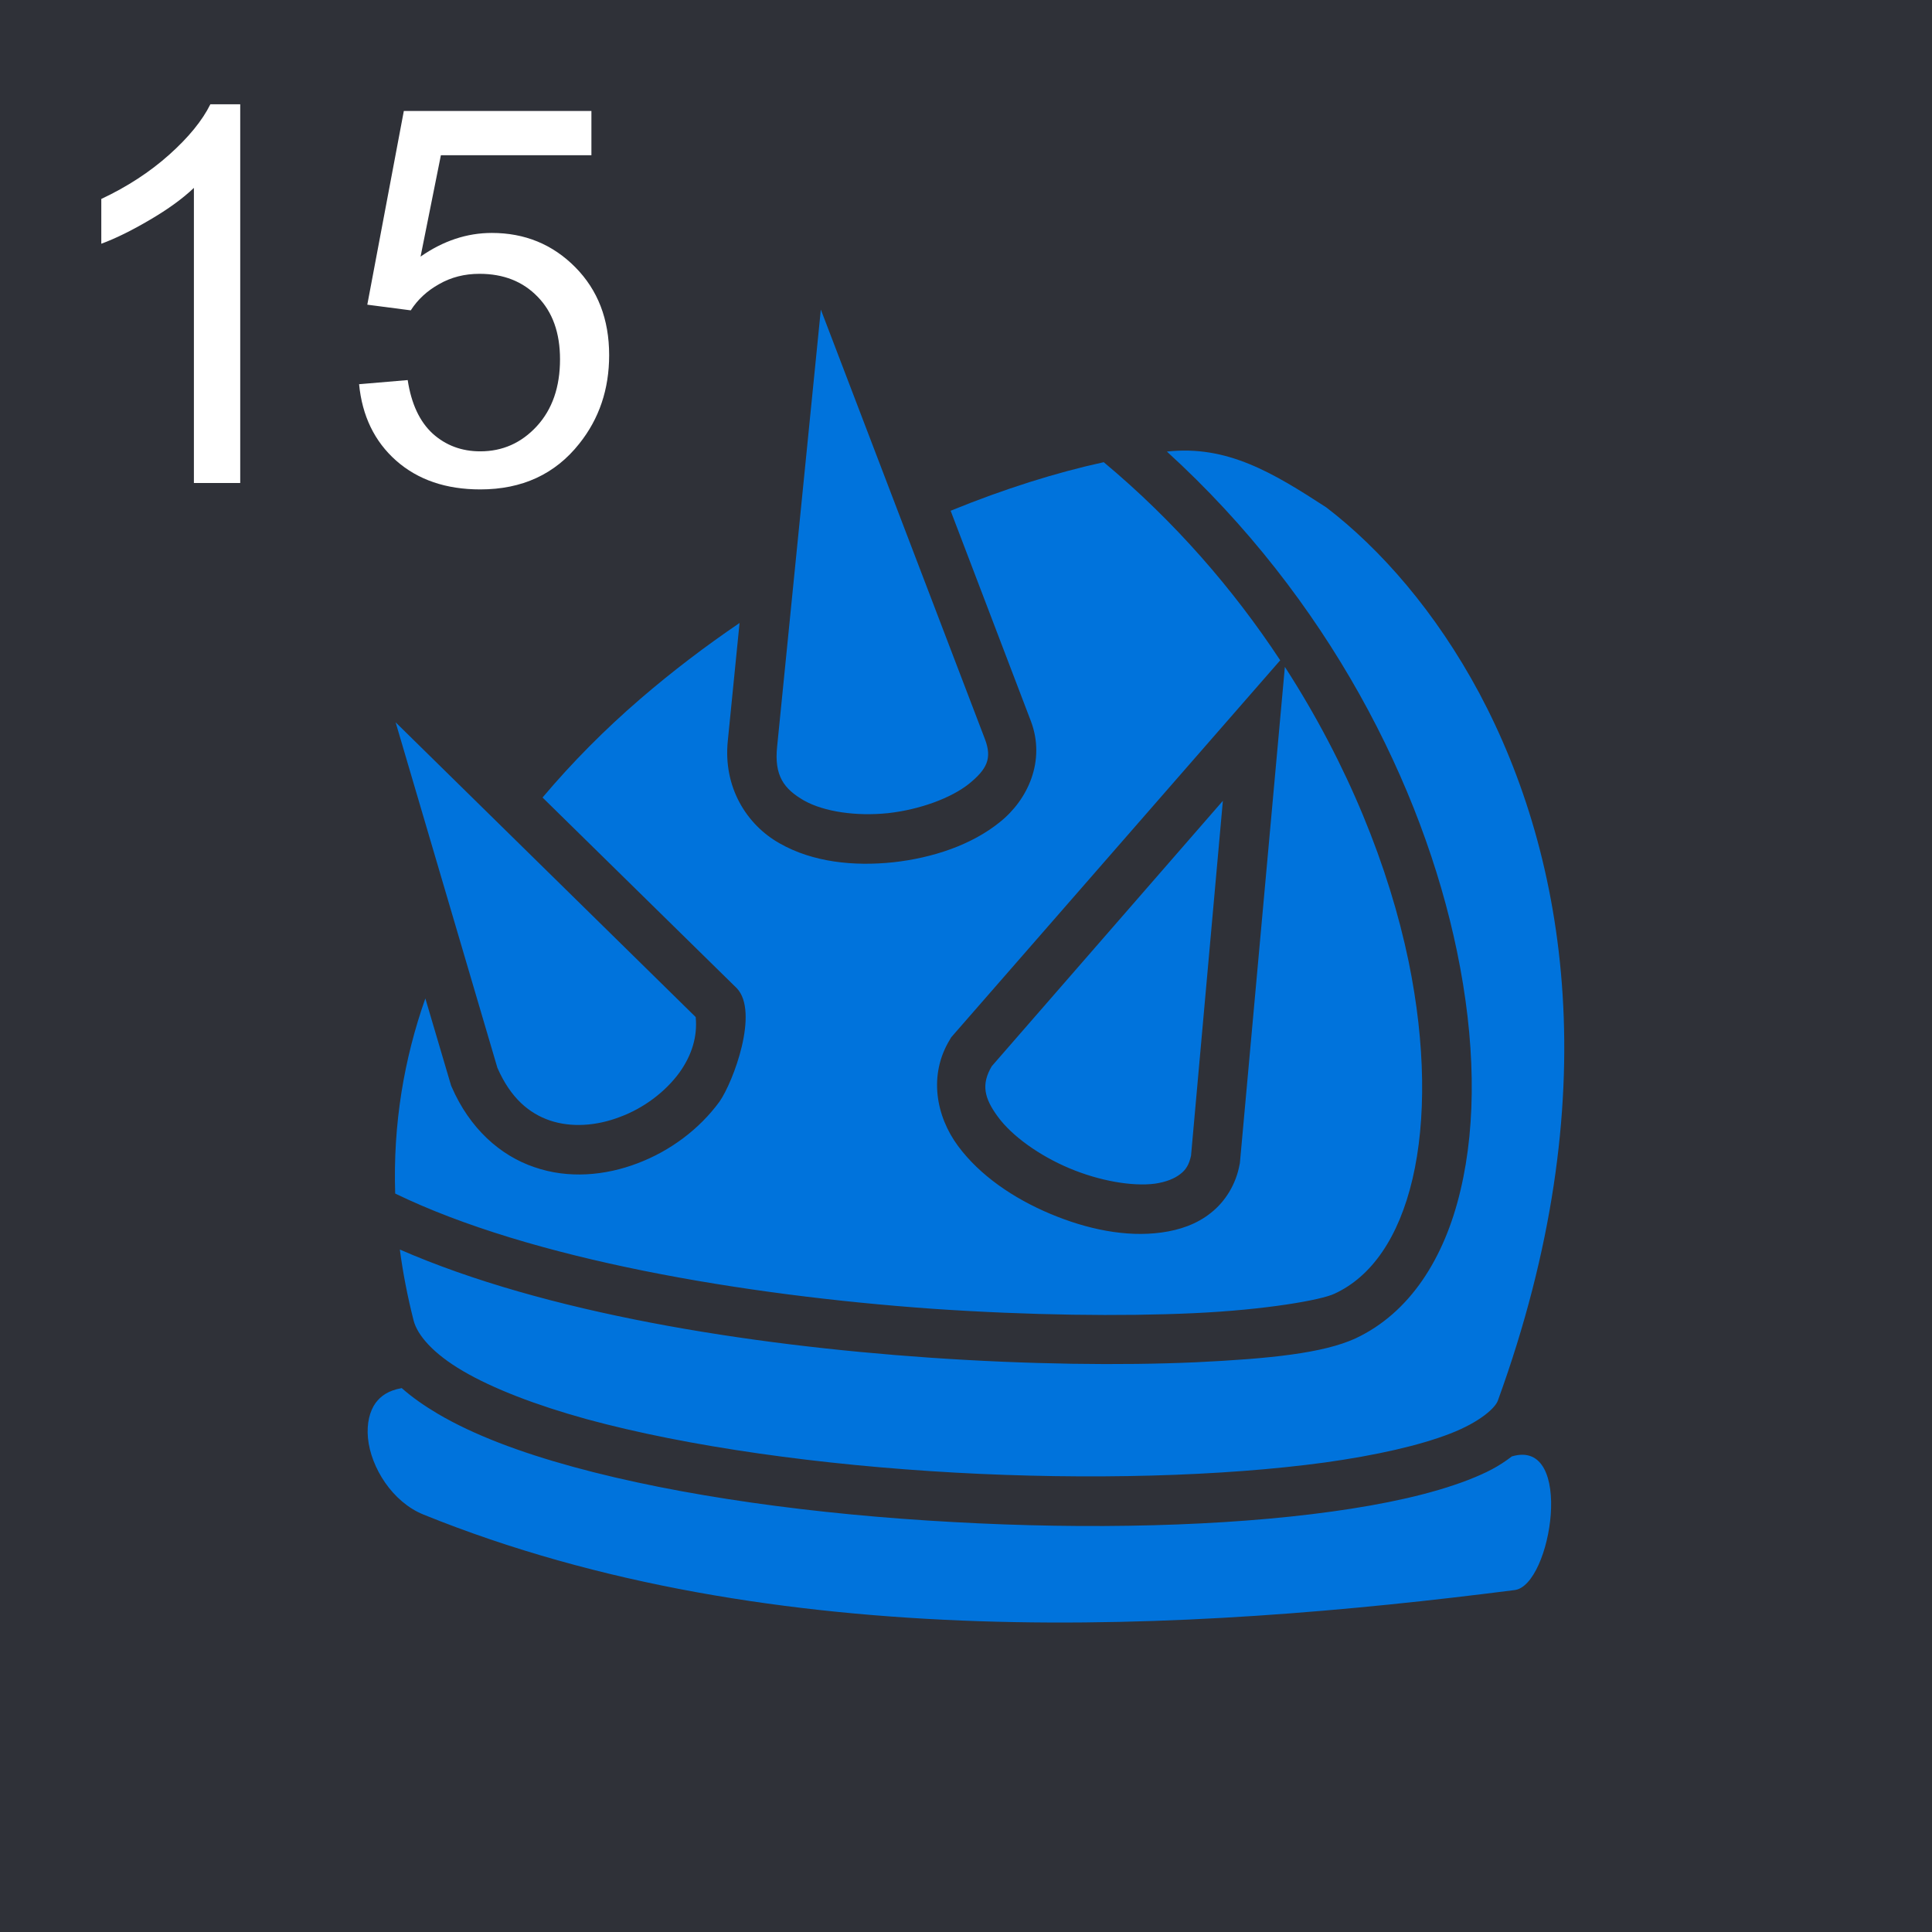 <svg width="44" height="44" viewBox="0 0 44 44" fill="none" xmlns="http://www.w3.org/2000/svg">
<rect width="44" height="44" fill="#2F3138"/>
<path d="M5.471 11H4.416V4.279C4.162 4.521 3.828 4.764 3.414 5.006C3.004 5.248 2.635 5.43 2.307 5.551V4.531C2.896 4.254 3.412 3.918 3.854 3.523C4.295 3.129 4.607 2.746 4.791 2.375H5.471V11ZM8.178 8.75L9.285 8.656C9.367 9.195 9.557 9.602 9.854 9.875C10.154 10.145 10.516 10.279 10.938 10.279C11.445 10.279 11.875 10.088 12.227 9.705C12.578 9.322 12.754 8.814 12.754 8.182C12.754 7.58 12.584 7.105 12.244 6.758C11.908 6.41 11.467 6.236 10.92 6.236C10.58 6.236 10.273 6.314 10 6.471C9.727 6.623 9.512 6.822 9.355 7.068L8.365 6.939L9.197 2.527H13.469V3.535H10.041L9.578 5.844C10.094 5.484 10.635 5.305 11.201 5.305C11.951 5.305 12.584 5.564 13.1 6.084C13.615 6.604 13.873 7.271 13.873 8.088C13.873 8.865 13.646 9.537 13.193 10.104C12.643 10.799 11.891 11.146 10.938 11.146C10.156 11.146 9.518 10.928 9.021 10.49C8.529 10.053 8.248 9.473 8.178 8.75Z" fill="white"/>
<path d="M18.694 7.05L17.7 16.988C17.625 17.669 17.856 17.969 18.312 18.232C18.768 18.488 19.5 18.594 20.225 18.519C20.95 18.438 21.662 18.175 22.069 17.85C22.475 17.519 22.6 17.275 22.431 16.832L18.694 7.05ZM26.575 10.284C30.25 13.632 32.4 17.894 33.181 21.663C33.6 23.682 33.631 25.557 33.262 27.107C32.9 28.65 32.112 29.9 30.869 30.482C30.131 30.819 28.925 30.944 27.231 31.025C25.537 31.1 23.419 31.075 21.162 30.919C17.025 30.632 12.425 29.907 9.106 28.457C9.176 28.988 9.28 29.525 9.42 30.075C9.506 30.407 9.861 30.825 10.545 31.225C11.229 31.625 12.203 32 13.356 32.319C15.668 32.95 18.712 33.369 21.75 33.538C24.794 33.707 27.843 33.625 30.175 33.307C31.343 33.144 32.331 32.919 33.025 32.65C33.718 32.382 34.056 32.057 34.112 31.9C36.618 25.007 35.681 19.525 33.694 15.794C32.694 13.925 31.431 12.494 30.206 11.556C28.994 10.769 27.95 10.132 26.575 10.284ZM25.137 10.526C24.062 10.76 22.875 11.132 21.65 11.632L23.481 16.432C23.812 17.319 23.419 18.207 22.768 18.725C22.125 19.244 21.244 19.538 20.343 19.638C19.444 19.732 18.512 19.638 17.756 19.207C17 18.782 16.468 17.925 16.575 16.875L16.843 14.188C16.062 14.719 15.306 15.294 14.587 15.913C13.781 16.607 13.031 17.363 12.356 18.163L16.781 22.507C17.294 23.05 16.7 24.638 16.387 25.088C15.925 25.719 15.262 26.213 14.518 26.494C13.781 26.775 12.944 26.85 12.172 26.582C11.392 26.319 10.696 25.7 10.285 24.75L10.272 24.719L9.687 22.738C9.201 24.119 8.949 25.6 9 27.182C12.09 28.682 16.931 29.5 21.244 29.807C23.456 29.957 25.537 29.982 27.181 29.907C28.825 29.832 30.093 29.607 30.393 29.463C31.237 29.075 31.856 28.182 32.169 26.85C32.481 25.519 32.468 23.788 32.081 21.9C31.637 19.757 30.7 17.413 29.262 15.188L28.237 26.494L28.231 26.519C28.15 26.969 27.906 27.363 27.581 27.619C27.256 27.882 26.862 28.013 26.456 28.069C25.643 28.182 24.75 27.994 23.919 27.644C23.087 27.294 22.319 26.775 21.819 26.1C21.319 25.425 21.137 24.482 21.637 23.669L21.662 23.625L29.156 15.038C28.093 13.425 26.756 11.877 25.137 10.526ZM9.01 16.45L11.328 24.319C11.632 25.013 12.053 25.357 12.525 25.519C13.012 25.682 13.581 25.644 14.118 25.438C14.662 25.238 15.156 24.863 15.475 24.425C15.756 24.032 15.887 23.607 15.844 23.163L9.01 16.45ZM27.85 18.238L22.587 24.282C22.343 24.694 22.412 25.007 22.725 25.432C23.044 25.869 23.669 26.319 24.356 26.607C25.037 26.894 25.787 27.025 26.306 26.957C26.562 26.919 26.756 26.838 26.881 26.738C27.006 26.644 27.081 26.525 27.125 26.319L27.85 18.238ZM9.149 31.613C8.839 31.669 8.672 31.794 8.555 31.95C8.419 32.138 8.349 32.419 8.38 32.75C8.444 33.419 8.935 34.207 9.646 34.494C17.643 37.732 27.1 37.157 34.493 36.213C35.337 36.113 35.868 32.738 34.431 33.169C34.131 33.4 33.85 33.544 33.431 33.707C32.606 34.025 31.55 34.257 30.331 34.425C27.893 34.763 24.794 34.838 21.694 34.663C18.587 34.494 15.493 34.075 13.056 33.407C11.844 33.075 10.793 32.682 9.974 32.2C9.668 32.019 9.389 31.825 9.149 31.613Z" fill="#0073DC"/>
</svg>
